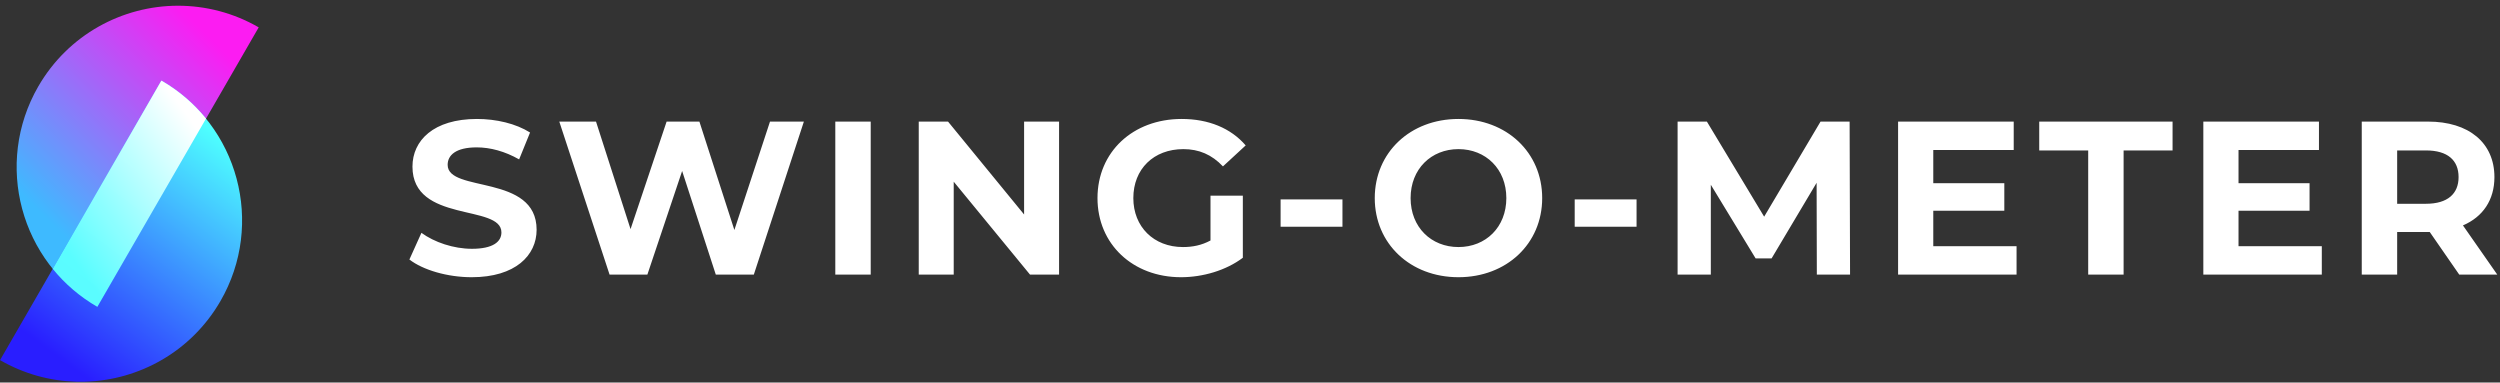 <?xml version="1.0" encoding="UTF-8"?>
<svg width="183px" height="28px" viewBox="0 0 183 28" version="1.1" xmlns="http://www.w3.org/2000/svg" xmlns:xlink="http://www.w3.org/1999/xlink">
    <rect x="0" y="0" width="183" height="28" fill="#333333" stroke="none"/>
    <!-- Generator: Sketch 51.3 (57544) - http://www.bohemiancoding.com/sketch -->
    <title>Logos/Swingometer/Horizontal</title>
    <desc>Created with Sketch.</desc>
    <defs>
        <linearGradient x1="12.778%" y1="64.616%" x2="69.174%" y2="-0.413%" id="linearGradient-1">
            <stop stop-color="#3EBAFF" offset="0%"></stop>
            <stop stop-color="#FC1CF2" offset="100%"></stop>
        </linearGradient>
        <linearGradient x1="83.954%" y1="19.132%" x2="32.004%" y2="98.501%" id="linearGradient-2">
            <stop stop-color="#4EFFFF" offset="0%"></stop>
            <stop stop-color="#291EFF" offset="100%"></stop>
        </linearGradient>
        <linearGradient x1="18.65%" y1="84.271%" x2="84.947%" y2="12.394%" id="linearGradient-3">
            <stop stop-color="#5AFFFF" stop-opacity="0.986" offset="0%"></stop>
            <stop stop-color="#FFFFFF" offset="100%"></stop>
        </linearGradient>
    </defs>
    <g id="Symbols" stroke="none" stroke-width="1" fill="none" fill-rule="evenodd">
        <g id="App/TopBar" transform="translate(0, -3)">
            <g id="Logos/Swingometer/Horizontal" transform="translate(0, 3)">
                <g id="Swingometer">
                    <g id="Logos/Swingometer/Sign">
                        <g id="Sign" transform="translate(0, 0.375)">
                            <path d="M18.937,1.628 L7.126,22.087 C1.476,18.825 -0.459,11.601 2.802,5.952 C4.988,2.166 8.954,0.047 13.032,0.044 C15.053,0.046 17.08,0.556 18.937,1.628 Z" id="Clip-2-Copy" fill="url(#linearGradient-1)"></path>
                            <path d="M5.567,27.566 C3.671,27.512 1.761,27.001 0.003,25.986 L11.815,5.527 C17.464,8.789 19.4,16.013 16.138,21.662 C14.009,25.349 10.194,27.454 6.229,27.566 L5.567,27.566 Z" id="Clip-5-Copy" fill="url(#linearGradient-2)"></path>
                            <path d="M15.08,8.309 L7.126,22.087 C5.838,21.343 4.744,20.395 3.86,19.305 L11.815,5.527 C13.102,6.271 14.196,7.22 15.08,8.309 Z" id="Combined-Shape-Copy" fill="url(#linearGradient-3)"></path>
                        </g>
                    </g>
                    <g id="Logos/Swingometer/Title" transform="translate(29, 5)" fill="#FFFFFF">
                        <path d="M5.528,15.292 C3.752,15.292 1.96,14.764 0.968,13.996 L1.848,12.044 C2.792,12.732 4.2,13.212 5.544,13.212 C7.08,13.212 7.704,12.7 7.704,12.012 C7.704,9.916 1.192,11.356 1.192,7.196 C1.192,5.292 2.728,3.708 5.912,3.708 C7.32,3.708 8.76,4.044 9.8,4.7 L9,6.668 C7.96,6.076 6.888,5.788 5.896,5.788 C4.36,5.788 3.768,6.364 3.768,7.068 C3.768,9.132 10.28,7.708 10.28,11.82 C10.28,13.692 8.728,15.292 5.528,15.292 Z M27.364,3.9 L29.844,3.9 L26.18,15.1 L23.396,15.1 L20.932,7.516 L18.388,15.1 L15.62,15.1 L11.94,3.9 L14.628,3.9 L17.156,11.772 L19.796,3.9 L22.196,3.9 L24.756,11.836 L27.364,3.9 Z M32.144,15.1 L32.144,3.9 L34.736,3.9 L34.736,15.1 L32.144,15.1 Z M45.964,3.9 L48.524,3.9 L48.524,15.1 L46.396,15.1 L40.812,8.3 L40.812,15.1 L38.252,15.1 L38.252,3.9 L40.396,3.9 L45.964,10.7 L45.964,3.9 Z M59.608,12.604 L59.608,9.324 L61.976,9.324 L61.976,13.868 C60.744,14.796 59.048,15.292 57.448,15.292 C53.928,15.292 51.336,12.876 51.336,9.5 C51.336,6.124 53.928,3.708 57.496,3.708 C59.464,3.708 61.096,4.38 62.184,5.644 L60.52,7.18 C59.704,6.316 58.76,5.916 57.624,5.916 C55.448,5.916 53.96,7.372 53.96,9.5 C53.96,11.596 55.448,13.084 57.592,13.084 C58.296,13.084 58.952,12.956 59.608,12.604 Z M64.74,11.596 L64.74,9.596 L69.268,9.596 L69.268,11.596 L64.74,11.596 Z M77.76,15.292 C74.224,15.292 71.632,12.828 71.632,9.5 C71.632,6.172 74.224,3.708 77.76,3.708 C81.28,3.708 83.888,6.156 83.888,9.5 C83.888,12.844 81.28,15.292 77.76,15.292 Z M77.76,13.084 C79.76,13.084 81.264,11.628 81.264,9.5 C81.264,7.372 79.76,5.916 77.76,5.916 C75.76,5.916 74.256,7.372 74.256,9.5 C74.256,11.628 75.76,13.084 77.76,13.084 Z M86.268,11.596 L86.268,9.596 L90.796,9.596 L90.796,11.596 L86.268,11.596 Z M106.424,15.1 L103.992,15.1 L103.976,8.38 L100.68,13.916 L99.512,13.916 L96.232,8.524 L96.232,15.1 L93.8,15.1 L93.8,3.9 L95.944,3.9 L100.136,10.86 L104.264,3.9 L106.392,3.9 L106.424,15.1 Z M112.516,13.02 L118.612,13.02 L118.612,15.1 L109.94,15.1 L109.94,3.9 L118.404,3.9 L118.404,5.98 L112.516,5.98 L112.516,8.412 L117.716,8.412 L117.716,10.428 L112.516,10.428 L112.516,13.02 Z M123.856,15.1 L123.856,6.012 L120.272,6.012 L120.272,3.9 L130.032,3.9 L130.032,6.012 L126.448,6.012 L126.448,15.1 L123.856,15.1 Z M134.86,13.02 L140.956,13.02 L140.956,15.1 L132.284,15.1 L132.284,3.9 L140.748,3.9 L140.748,5.98 L134.86,5.98 L134.86,8.412 L140.06,8.412 L140.06,10.428 L134.86,10.428 L134.86,13.02 Z M153.8,15.1 L151.016,15.1 L148.856,11.98 L146.472,11.98 L146.472,15.1 L143.88,15.1 L143.88,3.9 L148.728,3.9 C151.72,3.9 153.592,5.452 153.592,7.964 C153.592,9.644 152.744,10.876 151.288,11.5 L153.8,15.1 Z M150.968,7.964 C150.968,6.732 150.168,6.012 148.584,6.012 L146.472,6.012 L146.472,9.916 L148.584,9.916 C150.168,9.916 150.968,9.18 150.968,7.964 Z" id="SWING-O-METER-Curves"></path>
                    </g>
                </g>
            </g>
        </g>
    </g>
</svg>